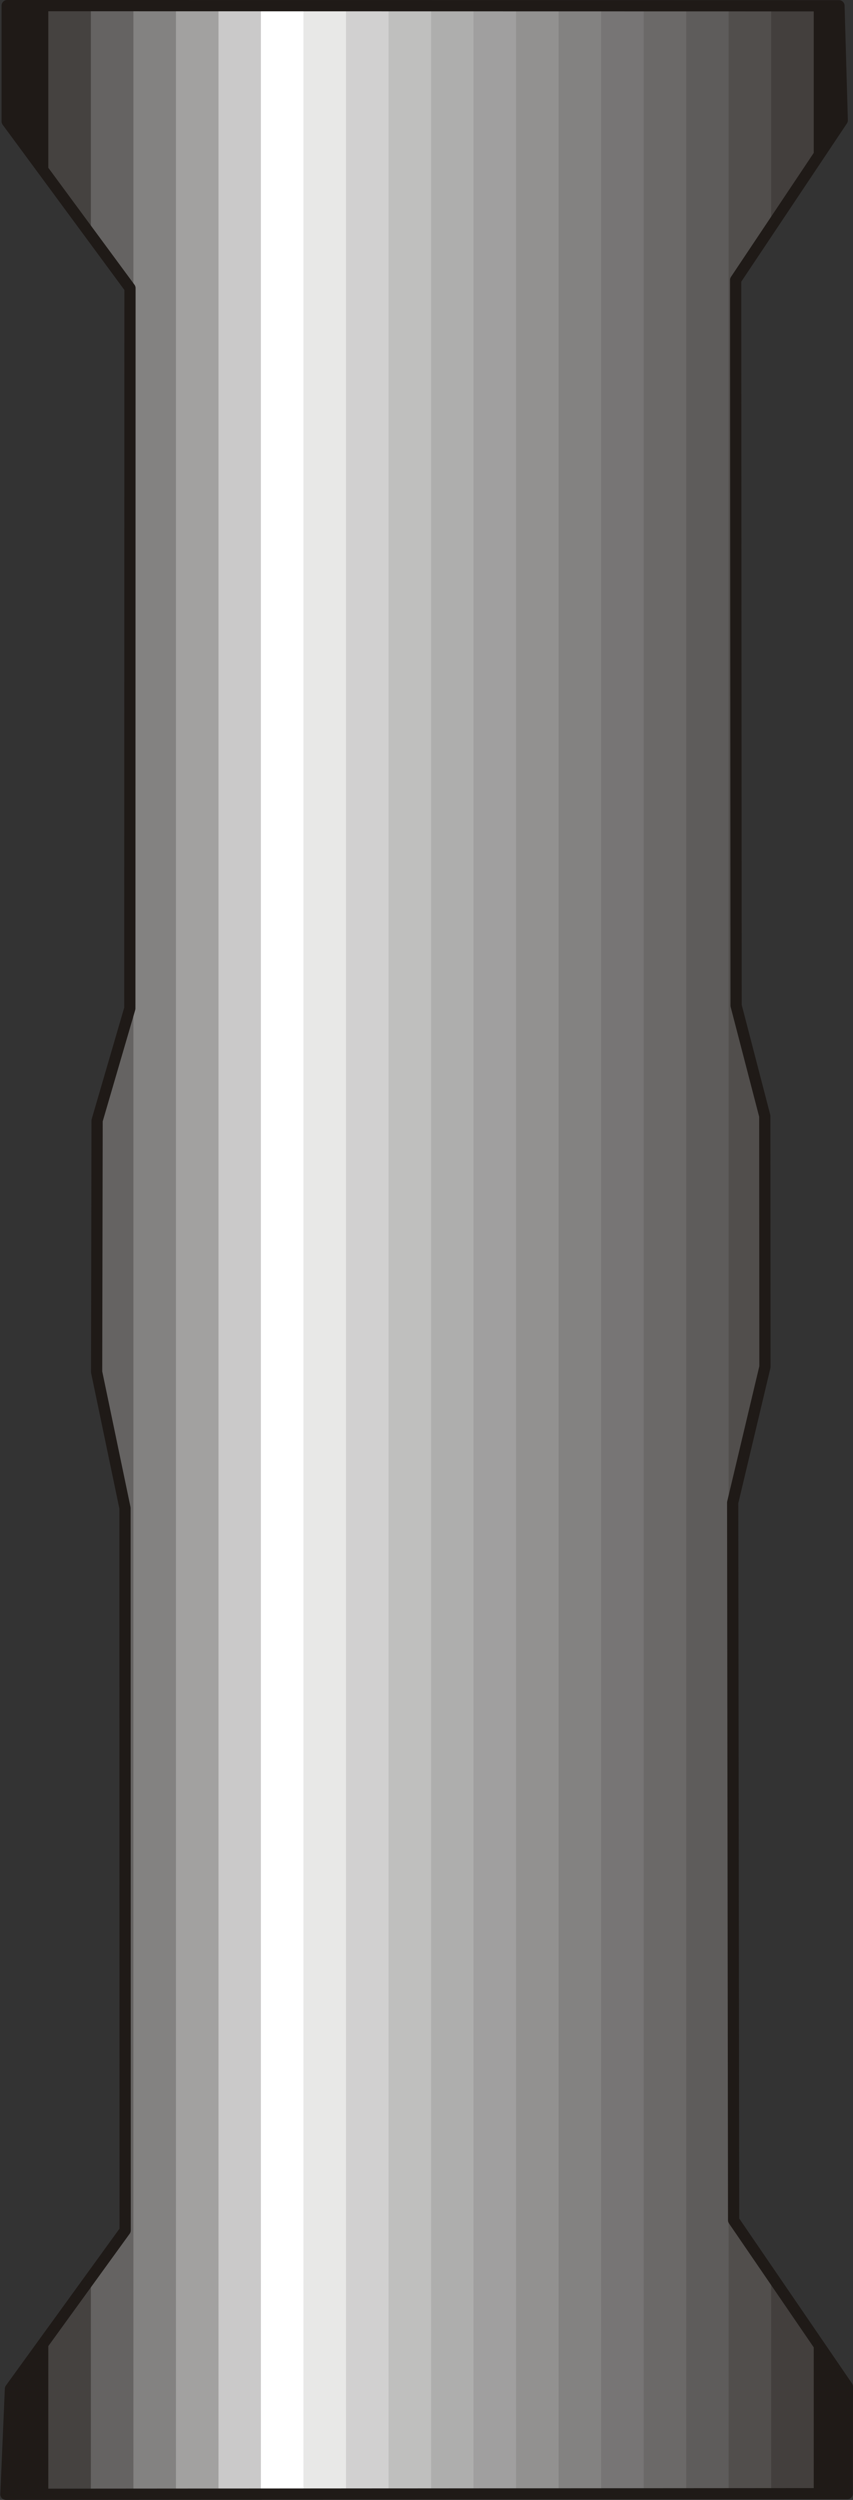 <?xml version="1.0" encoding="UTF-8" standalone="no"?>
<!DOCTYPE svg PUBLIC "-//W3C//DTD SVG 1.0//EN" "http://www.w3.org/TR/2001/REC-SVG-20010904/DTD/svg10.dtd">
<svg xmlns="http://www.w3.org/2000/svg" xmlns:xlink="http://www.w3.org/1999/xlink" fill-rule="evenodd" height="0.665in" preserveAspectRatio="none" stroke-linecap="round" viewBox="0 0 5473 16000" width="0.227in">
<rect x="0" y="0" width="5473" height="16000" fill="#333333" stroke="none"/>
<style type="text/css">
.brush0 { fill: rgb(255,255,255); }
.pen0 { stroke: rgb(0,0,0); stroke-width: 1; stroke-linejoin: round; }
.brush1 { fill: rgb(31,26,23); }
.pen1 { stroke: none; }
.brush2 { fill: rgb(69,66,64); }
.brush3 { fill: rgb(101,99,98); }
.brush4 { fill: rgb(131,130,129); }
.brush5 { fill: rgb(162,161,160); }
.brush6 { fill: rgb(202,201,201); }
.brush7 { fill: rgb(232,232,231); }
.brush8 { fill: rgb(209,208,208); }
.brush9 { fill: rgb(191,191,190); }
.brush10 { fill: rgb(174,174,173); }
.brush11 { fill: rgb(160,159,159); }
.brush12 { fill: rgb(146,145,144); }
.brush13 { fill: rgb(119,117,117); }
.brush14 { fill: rgb(107,105,104); }
.brush15 { fill: rgb(94,92,91); }
.brush16 { fill: rgb(81,78,76); }
.brush17 { fill: rgb(67,63,61); }
.brush18 { fill: none; }
.pen2 { stroke: rgb(31,26,23); stroke-width: 72; stroke-linejoin: round; }
</style>
<g>
<path class="pen1 brush1" d="M 46,36  L 310,36 310,1135 46,777 46,36 z M 310,14954  L 310,15964 38,15964 67,15289 310,14954 z"/>
<path class="pen1 brush1" d="M 583,36  L 583,1504 46,777 46,36 583,36 z M 583,14578  L 583,15963 38,15964 67,15289 583,14578 z"/>
<polygon class="pen1 brush2" points="310,15964 310,14954 803,14275 802,9652 620,8781 623,7172 833,6454 834,1844 310,1135 310,36 856,36 856,15963 310,15964"/>
<polygon class="pen1 brush3" points="583,15963 583,14578 803,14275 802,9652 620,8781 623,7172 833,6454 834,1844 583,1504 583,36 1129,36 1129,15963 583,15963"/>
<polygon class="pen1 brush4" points="856,15963 856,36 1402,36 1402,15963 856,15963"/>
<polygon class="pen1 brush5" points="1129,15963 1129,36 1674,36 1674,15963 1129,15963"/>
<polygon class="pen1 brush6" points="1402,15963 1402,36 1947,37 1947,15963 1402,15963"/>
<polygon class="pen1 brush0" points="1674,15963 1674,36 2220,37 2220,15962 1674,15963"/>
<polygon class="pen1 brush7" points="1947,15963 1947,37 2493,37 2493,15962 1947,15963"/>
<polygon class="pen1 brush8" points="2220,15962 2220,37 2766,37 2766,15962 2220,15962"/>
<polygon class="pen1 brush9" points="2493,15962 2493,37 3038,37 3038,15962 2493,15962"/>
<polygon class="pen1 brush10" points="2766,15962 2766,37 3311,37 3311,15962 2766,15962"/>
<polygon class="pen1 brush11" points="3038,15962 3038,37 3584,37 3584,15961 3038,15962"/>
<polygon class="pen1 brush12" points="3311,15962 3311,37 3857,37 3857,15961 3311,15962"/>
<polygon class="pen1 brush4" points="3584,15961 3584,37 4130,37 4130,15961 3584,15961"/>
<polygon class="pen1 brush13" points="3857,15961 3857,37 4403,37 4403,15961 3857,15961"/>
<polygon class="pen1 brush14" points="4130,15961 4130,37 4675,37 4675,15961 4130,15961"/>
<polygon class="pen1 brush15" points="4403,15961 4403,37 4948,37 4948,1451 4720,1792 4723,6436 4907,7143 4908,8748 4701,9617 4707,14210 4948,14562 4948,15961 4403,15961"/>
<polygon class="pen1 brush16" points="4675,15961 4675,37 5221,37 5221,1044 4720,1792 4723,6436 4907,7143 4908,8748 4701,9617 4707,14210 5221,14960 5221,15960 4675,15961"/>
<path class="pen1 brush17" d="M 4948,15961  L 4948,14562 5437,15275 5436,15960 4948,15961 z M 4948,1451  L 4948,37 5383,37 5404,770 4948,1451 z"/>
<path class="pen1 brush1" d="M 5221,15960  L 5221,14960 5437,15275 5436,15960 5221,15960 z M 5221,1044  L 5221,37 5383,37 5404,770 5221,1044 z"/>
<polyline class="pen2" fill="none" points="46,36 5383,37 5404,770 4720,1792 4723,6436 4907,7143 4908,8748 4701,9617 4707,14210 5437,15275 5436,15960 38,15964 67,15289 803,14275 802,9652 620,8781 623,7172 833,6454 834,1844 46,777 46,36"/>
</g>
</svg>
